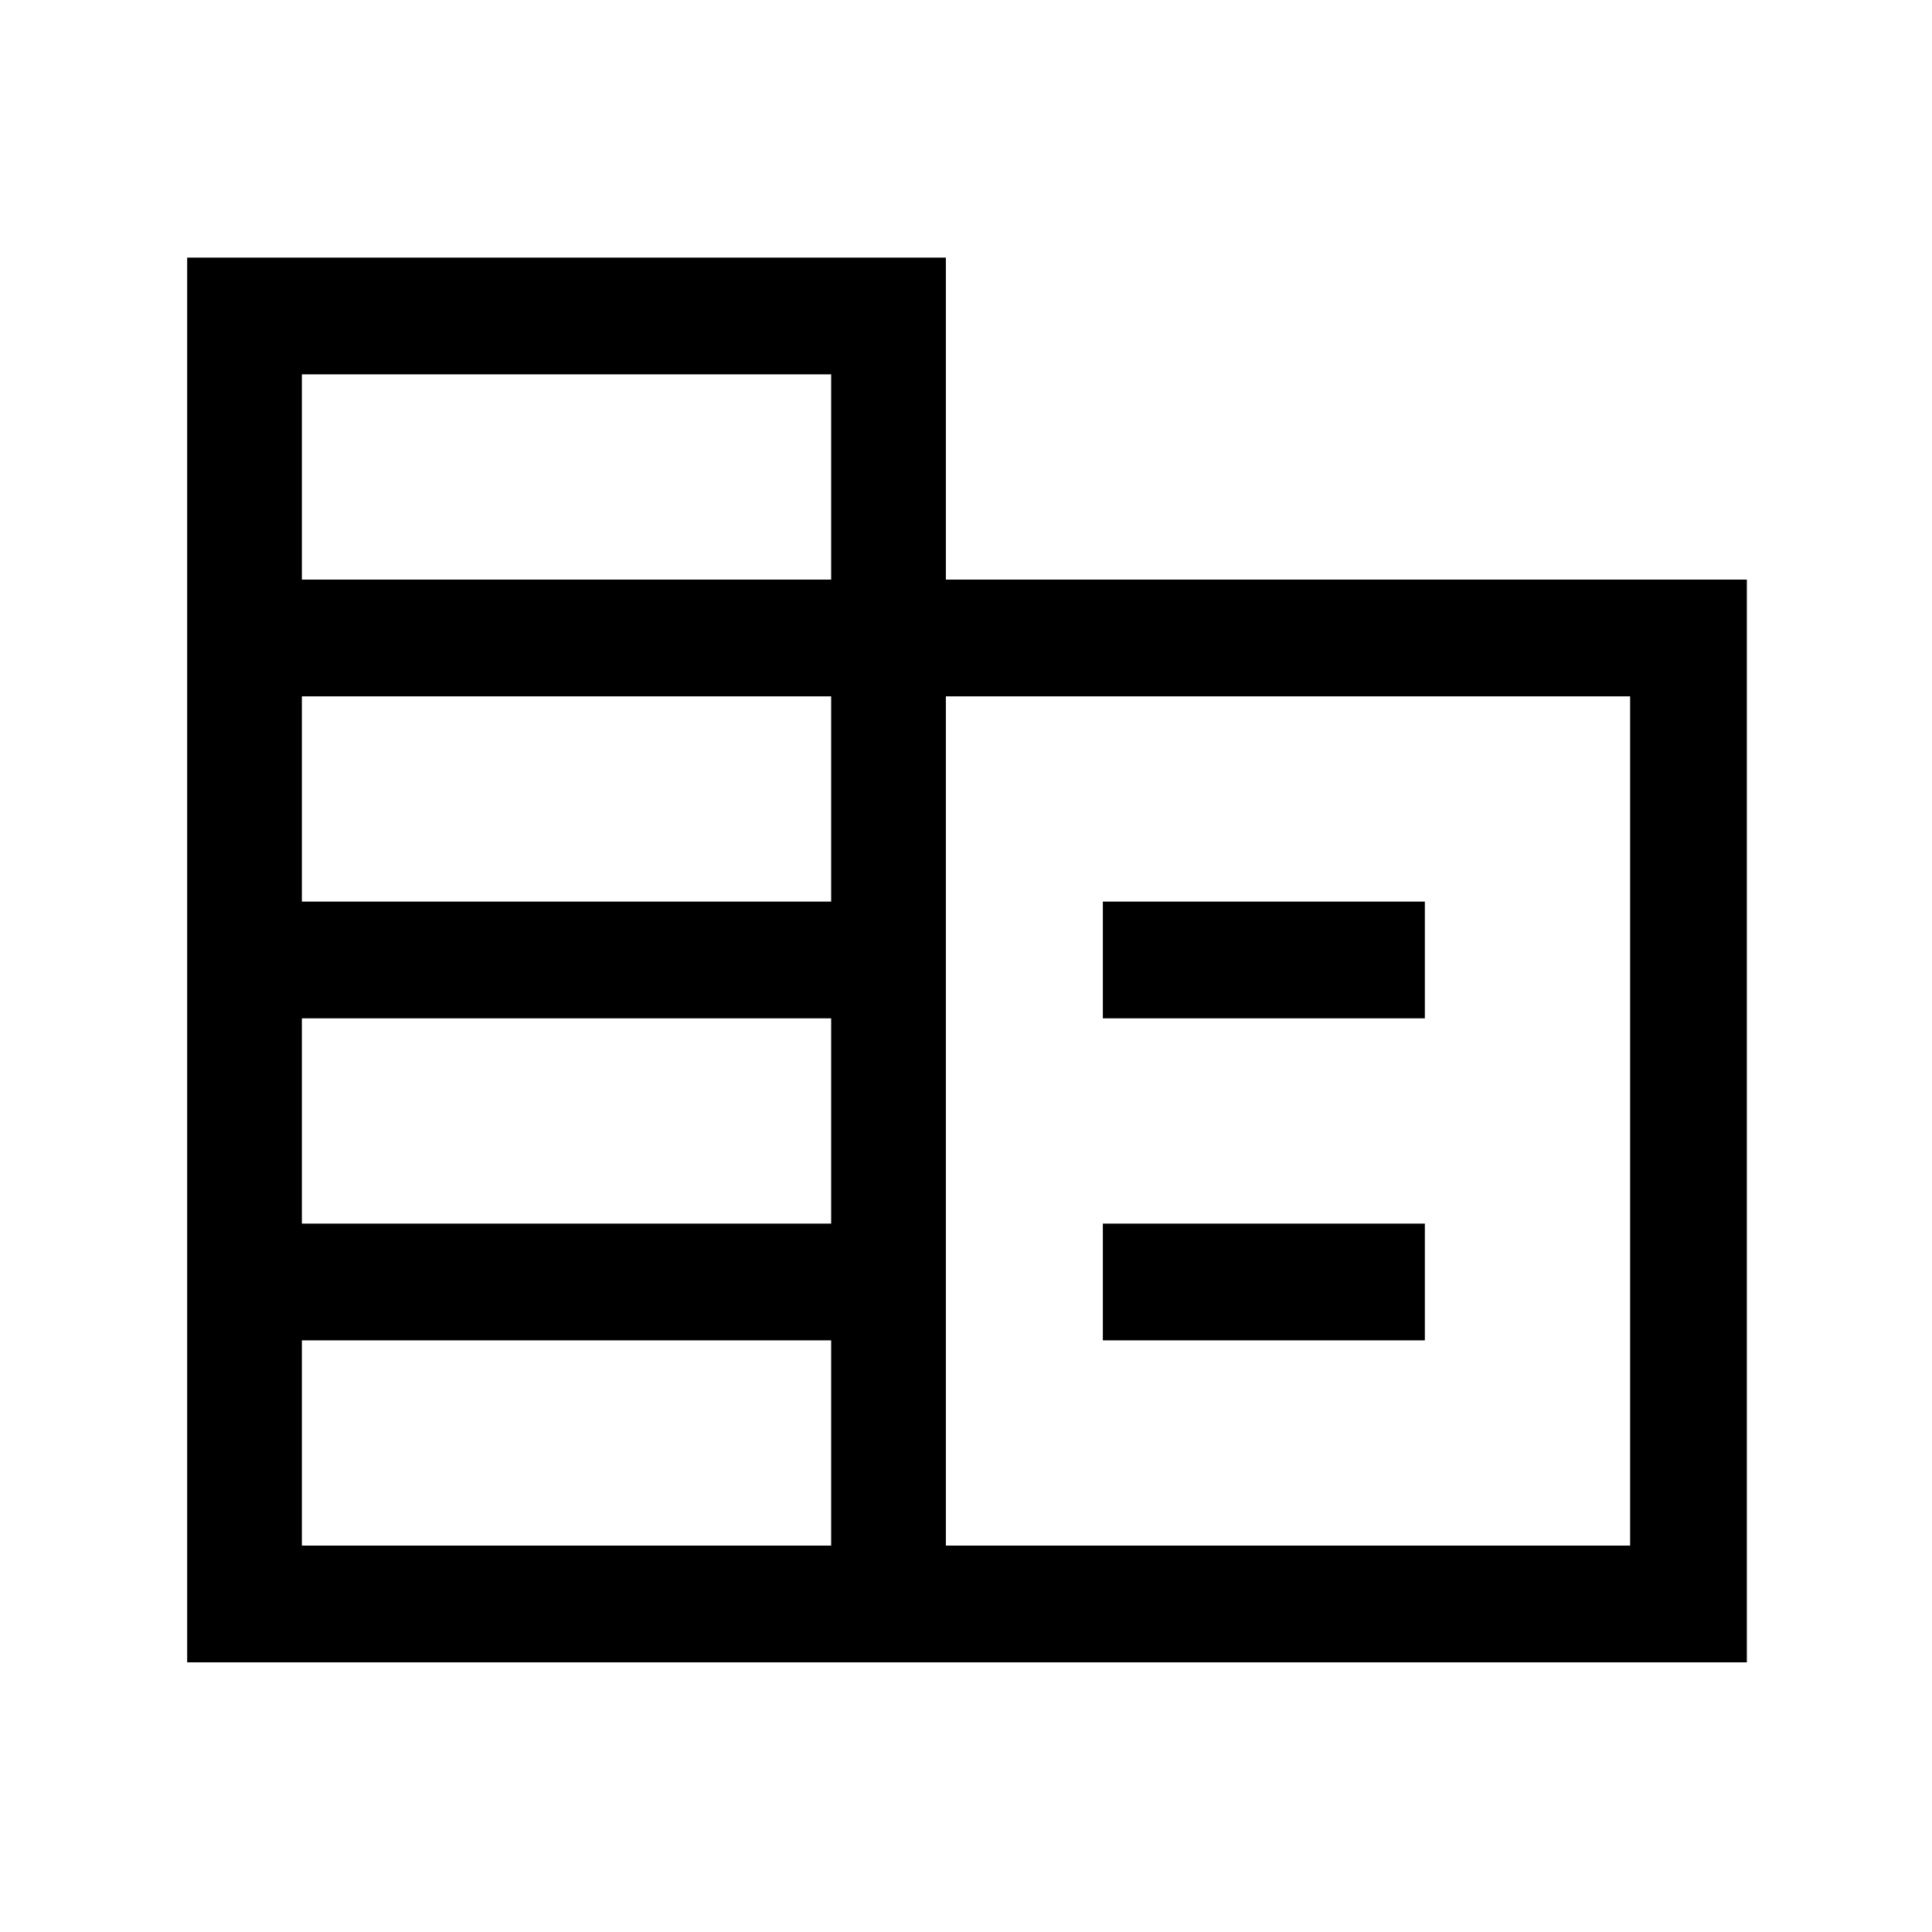 <svg xmlns="http://www.w3.org/2000/svg" height="48" width="48"><path d="M4.65 41.3V6.4H23.5v8h19.9v26.9Zm2.85-2.9h13.15v-5.1H7.5Zm0-8h13.15v-5.1H7.5Zm0-8h13.15v-5.1H7.5Zm0-8h13.15V9.3H7.5Zm16 24h17V17.3h-17Zm3.9-13.1v-2.9h8v2.9Zm0 8v-2.9h8v2.9Z"/></svg>